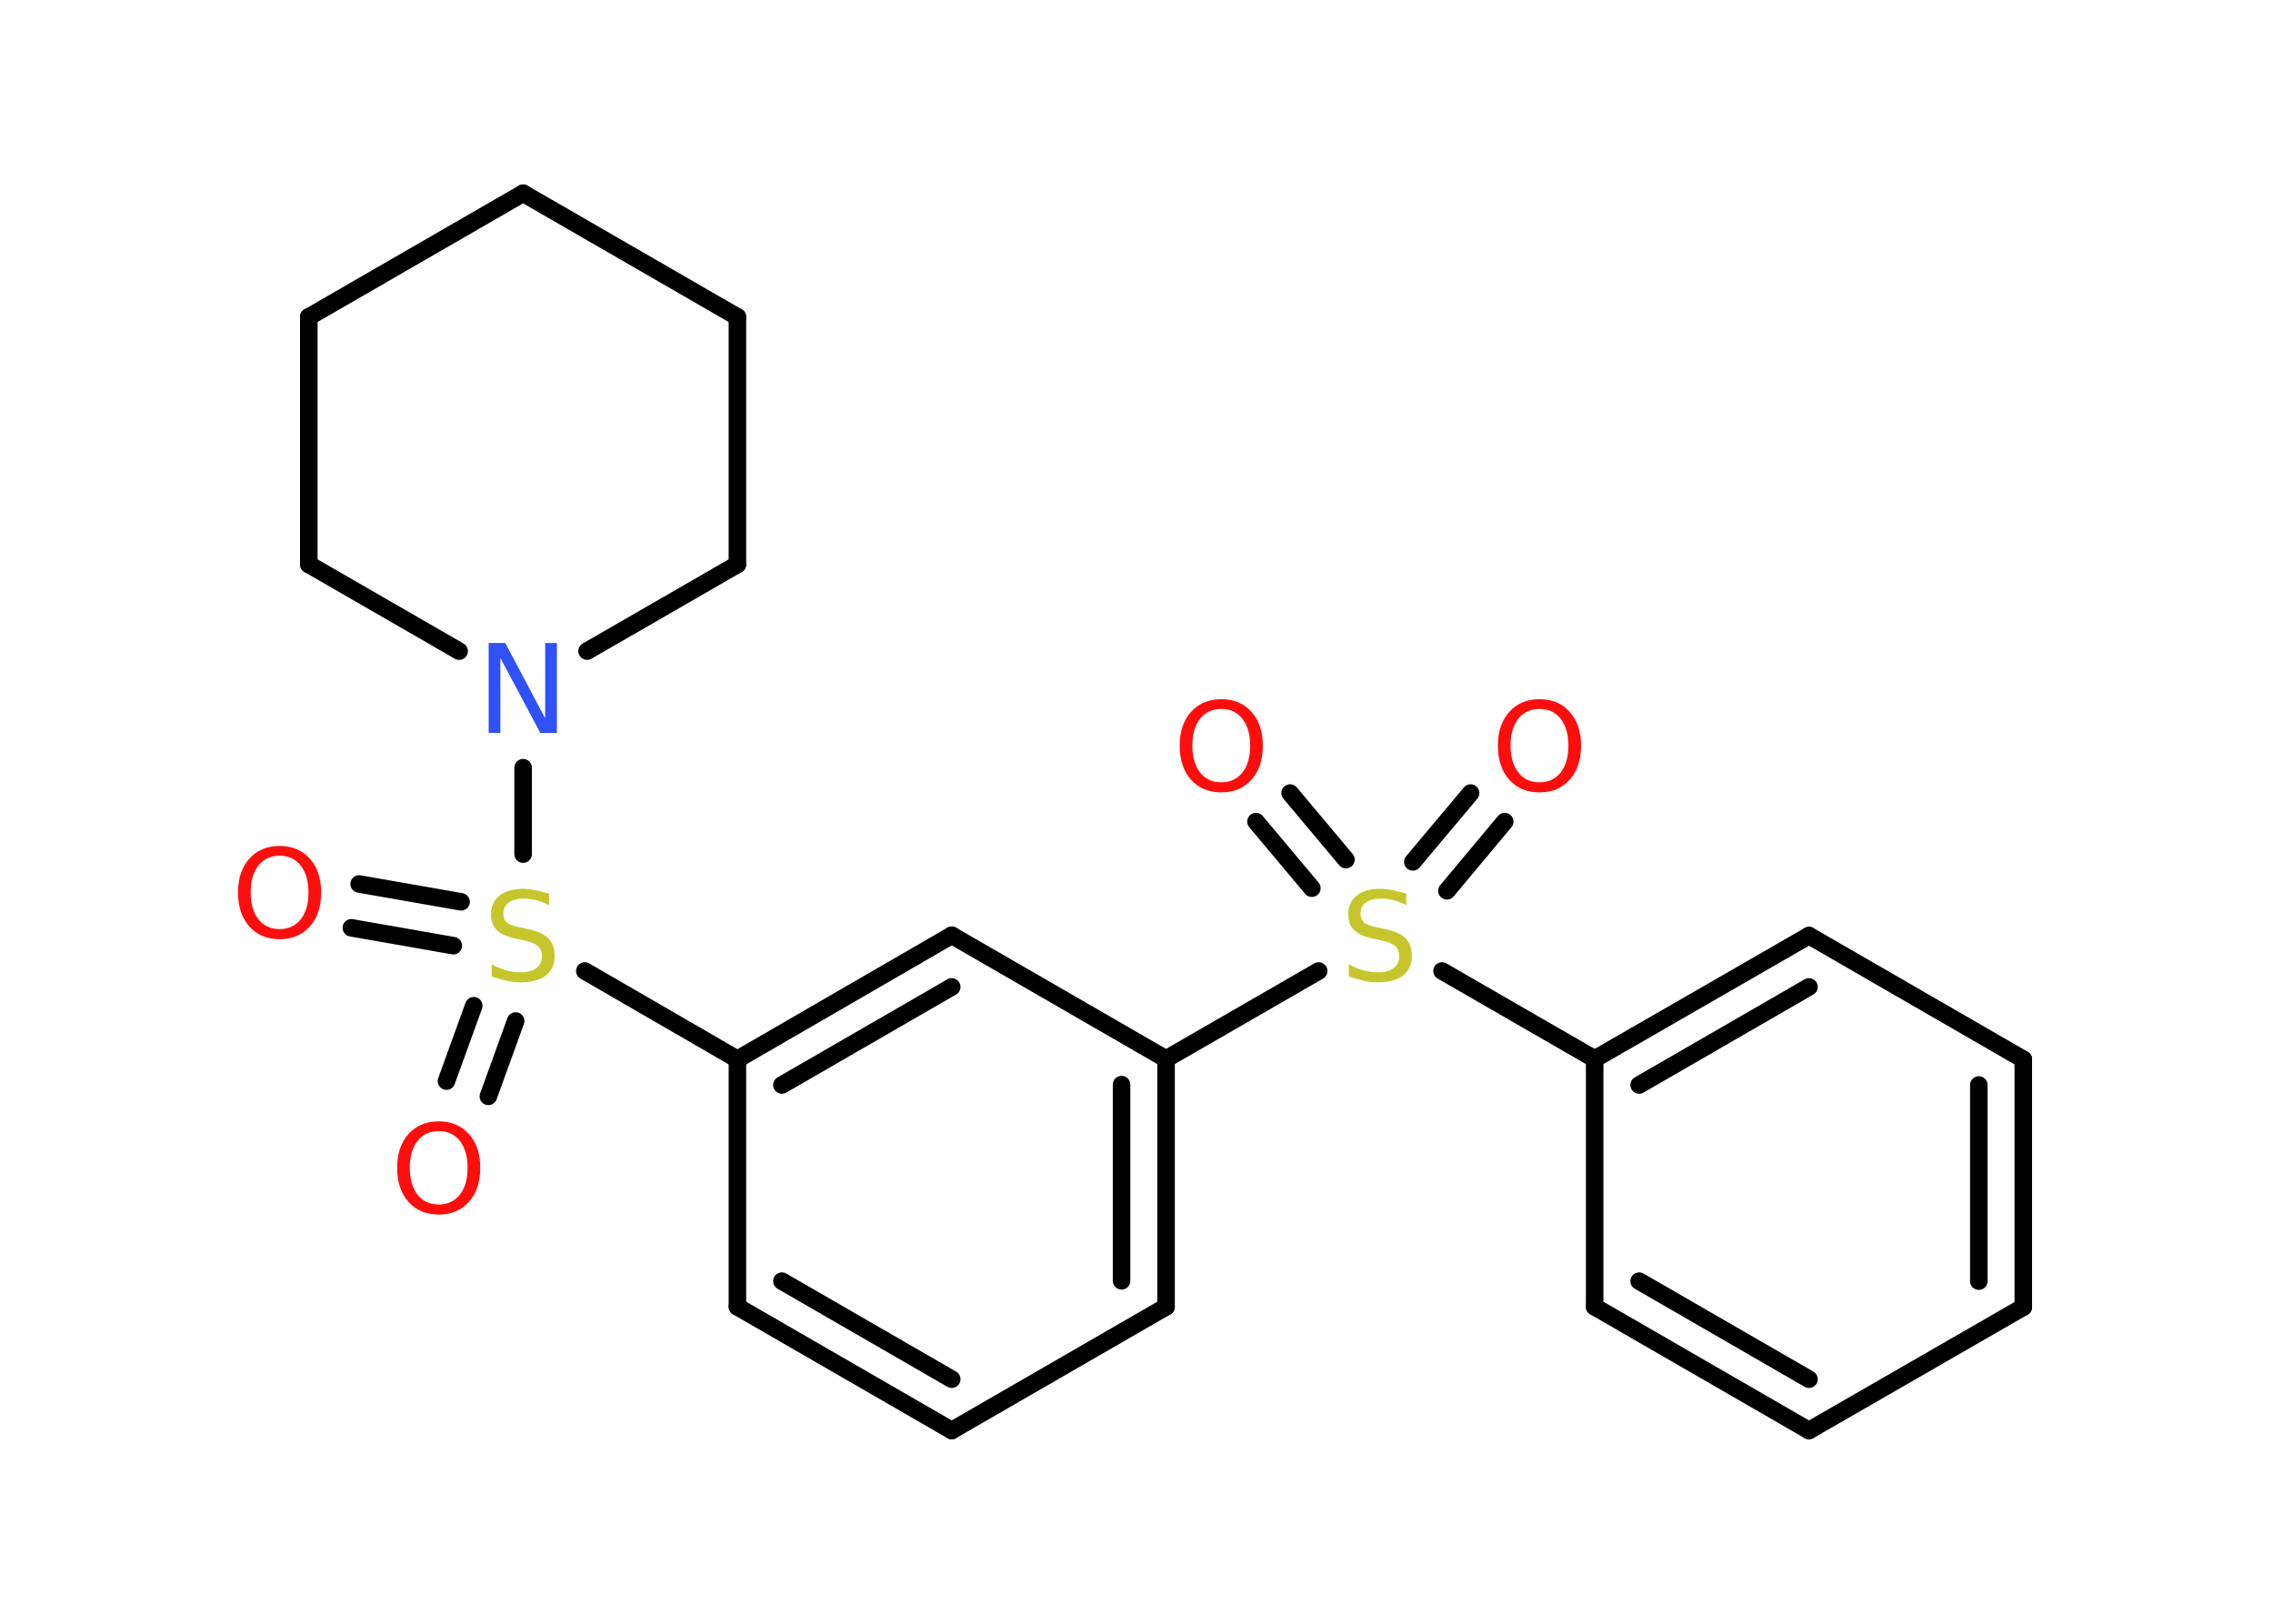 <?xml version='1.0' encoding='UTF-8'?>
<!DOCTYPE svg PUBLIC "-//W3C//DTD SVG 1.1//EN" "http://www.w3.org/Graphics/SVG/1.1/DTD/svg11.dtd">
<svg version='1.2' xmlns='http://www.w3.org/2000/svg' xmlns:xlink='http://www.w3.org/1999/xlink' width='70.0mm' height='50.0mm' viewBox='0 0 70.0 50.0'>
  <desc>Generated by the Chemistry Development Kit (http://github.com/cdk)</desc>
  <g stroke-linecap='round' stroke-linejoin='round' stroke='#000000' stroke-width='.54' fill='#FF0D0D'>
    <rect x='.0' y='.0' width='70.0' height='50.0' fill='#FFFFFF' stroke='none'/>
    <g id='mol1' class='mol'>
      <g id='mol1bnd1' class='bond'>
        <line x1='46.34' y1='25.3' x2='44.56' y2='27.43'/>
        <line x1='45.29' y1='24.42' x2='43.51' y2='26.54'/>
      </g>
      <g id='mol1bnd2' class='bond'>
        <line x1='40.4' y1='27.35' x2='38.68' y2='25.3'/>
        <line x1='41.45' y1='26.47' x2='39.73' y2='24.42'/>
      </g>
      <line id='mol1bnd3' class='bond' x1='44.41' y1='29.9' x2='49.11' y2='32.61'/>
      <g id='mol1bnd4' class='bond'>
        <line x1='55.71' y1='28.81' x2='49.11' y2='32.61'/>
        <line x1='55.71' y1='30.39' x2='50.48' y2='33.41'/>
      </g>
      <line id='mol1bnd5' class='bond' x1='55.71' y1='28.81' x2='62.31' y2='32.62'/>
      <g id='mol1bnd6' class='bond'>
        <line x1='62.31' y1='40.25' x2='62.31' y2='32.62'/>
        <line x1='60.94' y1='39.45' x2='60.94' y2='33.41'/>
      </g>
      <line id='mol1bnd7' class='bond' x1='62.31' y1='40.25' x2='55.71' y2='44.05'/>
      <g id='mol1bnd8' class='bond'>
        <line x1='49.11' y1='40.24' x2='55.71' y2='44.05'/>
        <line x1='50.48' y1='39.45' x2='55.71' y2='42.47'/>
      </g>
      <line id='mol1bnd9' class='bond' x1='49.11' y1='32.61' x2='49.11' y2='40.24'/>
      <line id='mol1bnd10' class='bond' x1='40.61' y1='29.9' x2='35.91' y2='32.61'/>
      <g id='mol1bnd11' class='bond'>
        <line x1='35.91' y1='40.24' x2='35.91' y2='32.61'/>
        <line x1='34.54' y1='39.44' x2='34.54' y2='33.4'/>
      </g>
      <line id='mol1bnd12' class='bond' x1='35.91' y1='40.24' x2='29.31' y2='44.05'/>
      <g id='mol1bnd13' class='bond'>
        <line x1='22.71' y1='40.24' x2='29.31' y2='44.05'/>
        <line x1='24.08' y1='39.45' x2='29.31' y2='42.47'/>
      </g>
      <line id='mol1bnd14' class='bond' x1='22.71' y1='40.24' x2='22.71' y2='32.62'/>
      <line id='mol1bnd15' class='bond' x1='22.71' y1='32.62' x2='18.01' y2='29.9'/>
      <g id='mol1bnd16' class='bond'>
        <line x1='13.96' y1='29.12' x2='10.82' y2='28.57'/>
        <line x1='14.2' y1='27.77' x2='11.06' y2='27.22'/>
      </g>
      <g id='mol1bnd17' class='bond'>
        <line x1='15.88' y1='31.44' x2='15.04' y2='33.76'/>
        <line x1='14.59' y1='30.97' x2='13.75' y2='33.29'/>
      </g>
      <line id='mol1bnd18' class='bond' x1='16.11' y1='26.3' x2='16.11' y2='23.64'/>
      <line id='mol1bnd19' class='bond' x1='14.14' y1='20.05' x2='9.51' y2='17.38'/>
      <line id='mol1bnd20' class='bond' x1='9.51' y1='17.38' x2='9.51' y2='9.76'/>
      <line id='mol1bnd21' class='bond' x1='9.51' y1='9.76' x2='16.11' y2='5.95'/>
      <line id='mol1bnd22' class='bond' x1='16.11' y1='5.95' x2='22.71' y2='9.76'/>
      <line id='mol1bnd23' class='bond' x1='22.71' y1='9.76' x2='22.71' y2='17.38'/>
      <line id='mol1bnd24' class='bond' x1='18.08' y1='20.05' x2='22.71' y2='17.38'/>
      <g id='mol1bnd25' class='bond'>
        <line x1='29.31' y1='28.8' x2='22.71' y2='32.62'/>
        <line x1='29.31' y1='30.39' x2='24.08' y2='33.41'/>
      </g>
      <line id='mol1bnd26' class='bond' x1='35.91' y1='32.61' x2='29.31' y2='28.8'/>
      <path id='mol1atm1' class='atom' d='M47.41 21.83q-.41 .0 -.65 .3q-.24 .3 -.24 .83q.0 .52 .24 .83q.24 .3 .65 .3q.41 .0 .65 -.3q.24 -.3 .24 -.83q.0 -.52 -.24 -.83q-.24 -.3 -.65 -.3zM47.41 21.53q.58 .0 .93 .39q.35 .39 .35 1.04q.0 .66 -.35 1.05q-.35 .39 -.93 .39q-.58 .0 -.93 -.39q-.35 -.39 -.35 -1.05q.0 -.65 .35 -1.04q.35 -.39 .93 -.39z' stroke='none'/>
      <path id='mol1atm2' class='atom' d='M43.31 27.51v.36q-.21 -.1 -.4 -.15q-.19 -.05 -.37 -.05q-.31 .0 -.47 .12q-.17 .12 -.17 .34q.0 .18 .11 .28q.11 .09 .42 .15l.23 .05q.42 .08 .62 .28q.2 .2 .2 .54q.0 .4 -.27 .61q-.27 .21 -.79 .21q-.2 .0 -.42 -.05q-.22 -.05 -.46 -.13v-.38q.23 .13 .45 .19q.22 .06 .43 .06q.32 .0 .5 -.13q.17 -.13 .17 -.36q.0 -.21 -.13 -.32q-.13 -.11 -.41 -.17l-.23 -.05q-.42 -.08 -.61 -.26q-.19 -.18 -.19 -.49q.0 -.37 .26 -.58q.26 -.21 .71 -.21q.19 .0 .39 .04q.2 .04 .41 .1z' stroke='none' fill='#C6C62C'/>
      <path id='mol1atm3' class='atom' d='M37.61 21.83q-.41 .0 -.65 .3q-.24 .3 -.24 .83q.0 .52 .24 .83q.24 .3 .65 .3q.41 .0 .65 -.3q.24 -.3 .24 -.83q.0 -.52 -.24 -.83q-.24 -.3 -.65 -.3zM37.61 21.53q.58 .0 .93 .39q.35 .39 .35 1.04q.0 .66 -.35 1.05q-.35 .39 -.93 .39q-.58 .0 -.93 -.39q-.35 -.39 -.35 -1.05q.0 -.65 .35 -1.04q.35 -.39 .93 -.39z' stroke='none'/>
      <path id='mol1atm15' class='atom' d='M16.91 27.51v.36q-.21 -.1 -.4 -.15q-.19 -.05 -.37 -.05q-.31 .0 -.47 .12q-.17 .12 -.17 .34q.0 .18 .11 .28q.11 .09 .42 .15l.23 .05q.42 .08 .62 .28q.2 .2 .2 .54q.0 .4 -.27 .61q-.27 .21 -.79 .21q-.2 .0 -.42 -.05q-.22 -.05 -.46 -.13v-.38q.23 .13 .45 .19q.22 .06 .43 .06q.32 .0 .5 -.13q.17 -.13 .17 -.36q.0 -.21 -.13 -.32q-.13 -.11 -.41 -.17l-.23 -.05q-.42 -.08 -.61 -.26q-.19 -.18 -.19 -.49q.0 -.37 .26 -.58q.26 -.21 .71 -.21q.19 .0 .39 .04q.2 .04 .41 .1z' stroke='none' fill='#C6C62C'/>
      <path id='mol1atm16' class='atom' d='M8.61 26.35q-.41 .0 -.65 .3q-.24 .3 -.24 .83q.0 .52 .24 .83q.24 .3 .65 .3q.41 .0 .65 -.3q.24 -.3 .24 -.83q.0 -.52 -.24 -.83q-.24 -.3 -.65 -.3zM8.61 26.05q.58 .0 .93 .39q.35 .39 .35 1.04q.0 .66 -.35 1.05q-.35 .39 -.93 .39q-.58 .0 -.93 -.39q-.35 -.39 -.35 -1.05q.0 -.65 .35 -1.04q.35 -.39 .93 -.39z' stroke='none'/>
      <path id='mol1atm17' class='atom' d='M13.51 34.83q-.41 .0 -.65 .3q-.24 .3 -.24 .83q.0 .52 .24 .83q.24 .3 .65 .3q.41 .0 .65 -.3q.24 -.3 .24 -.83q.0 -.52 -.24 -.83q-.24 -.3 -.65 -.3zM13.51 34.53q.58 .0 .93 .39q.35 .39 .35 1.04q.0 .66 -.35 1.05q-.35 .39 -.93 .39q-.58 .0 -.93 -.39q-.35 -.39 -.35 -1.05q.0 -.65 .35 -1.04q.35 -.39 .93 -.39z' stroke='none'/>
      <path id='mol1atm18' class='atom' d='M15.06 19.8h.5l1.23 2.32v-2.32h.36v2.77h-.51l-1.23 -2.31v2.31h-.36v-2.77z' stroke='none' fill='#3050F8'/>
    </g>
  </g>
</svg>
